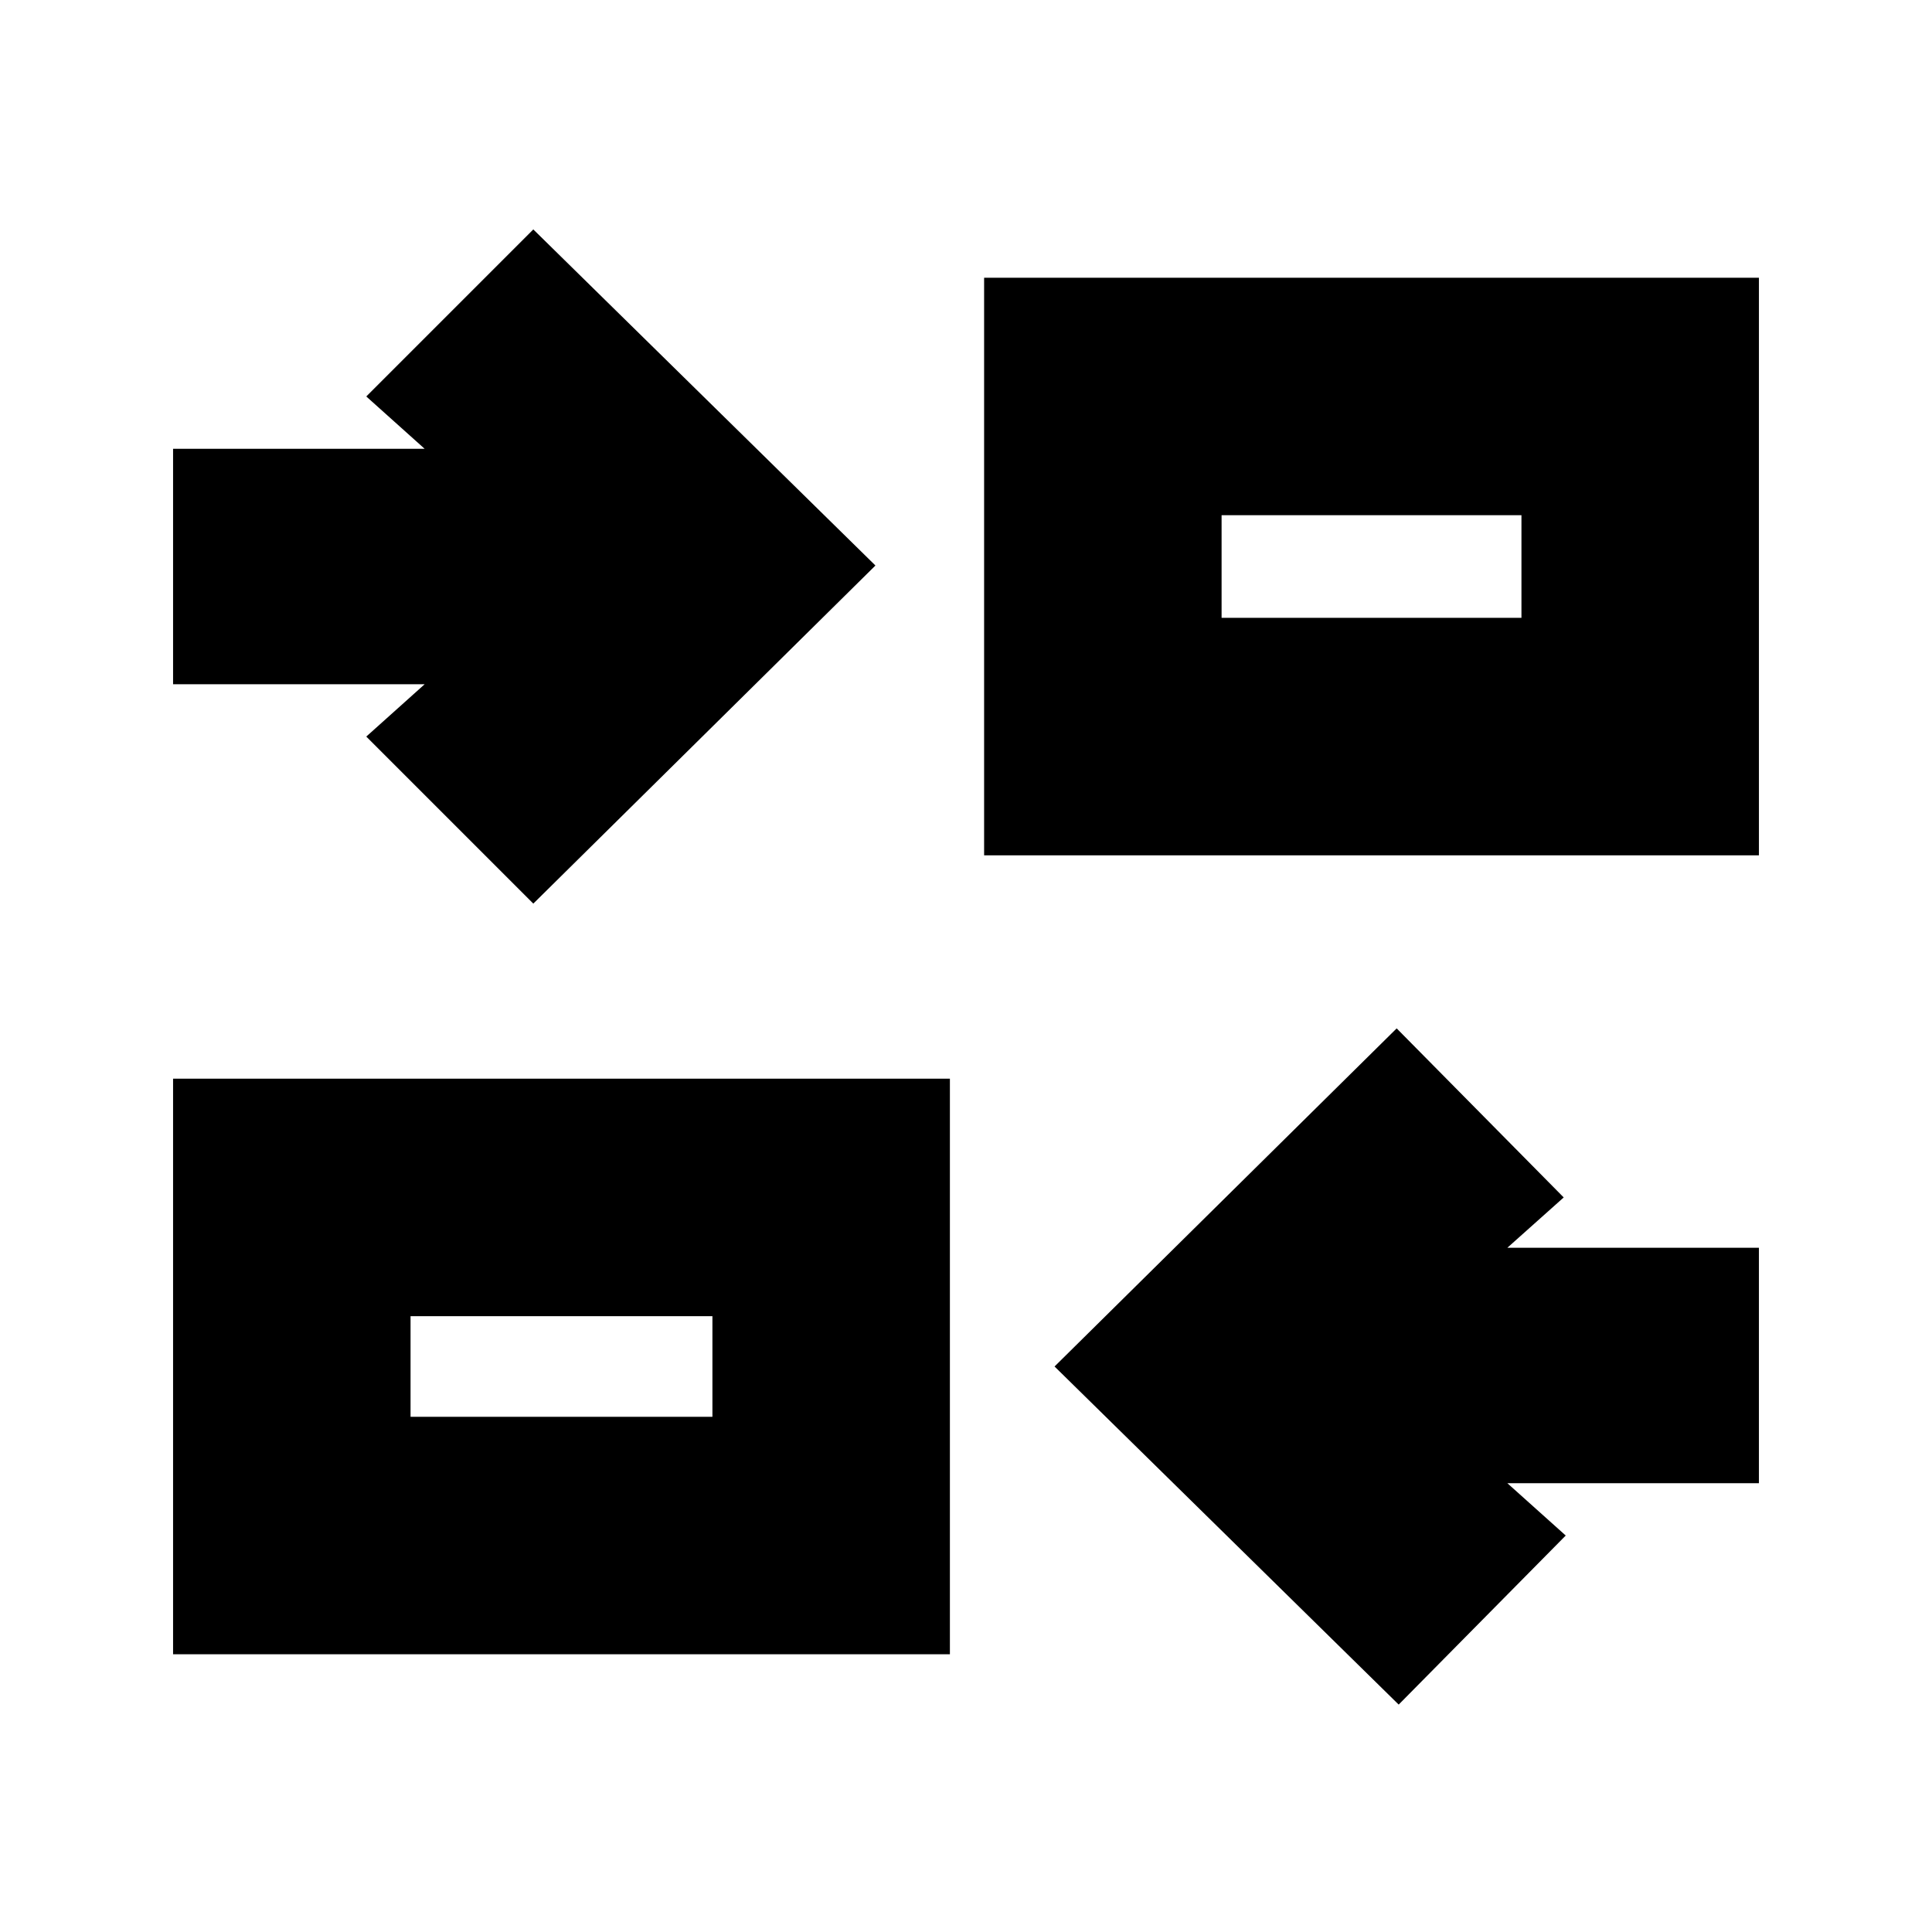 <svg xmlns="http://www.w3.org/2000/svg" height="20" viewBox="0 -960 960 960" width="20"><path d="M695-113 524-281l170-168 83 84-28 25h125v117H749l29 26-83 84ZM86-138v-286h386v286H86Zm118-118h150v-50H204v50Zm61-255-83-83 29-26H86v-117h125l-29-26 83-83 170 167-170 168Zm224-24v-287h385v287H489Zm118-118h149v-51H607v51ZM354-256v-50 50Zm253-397v-51 51Z"/></svg>
